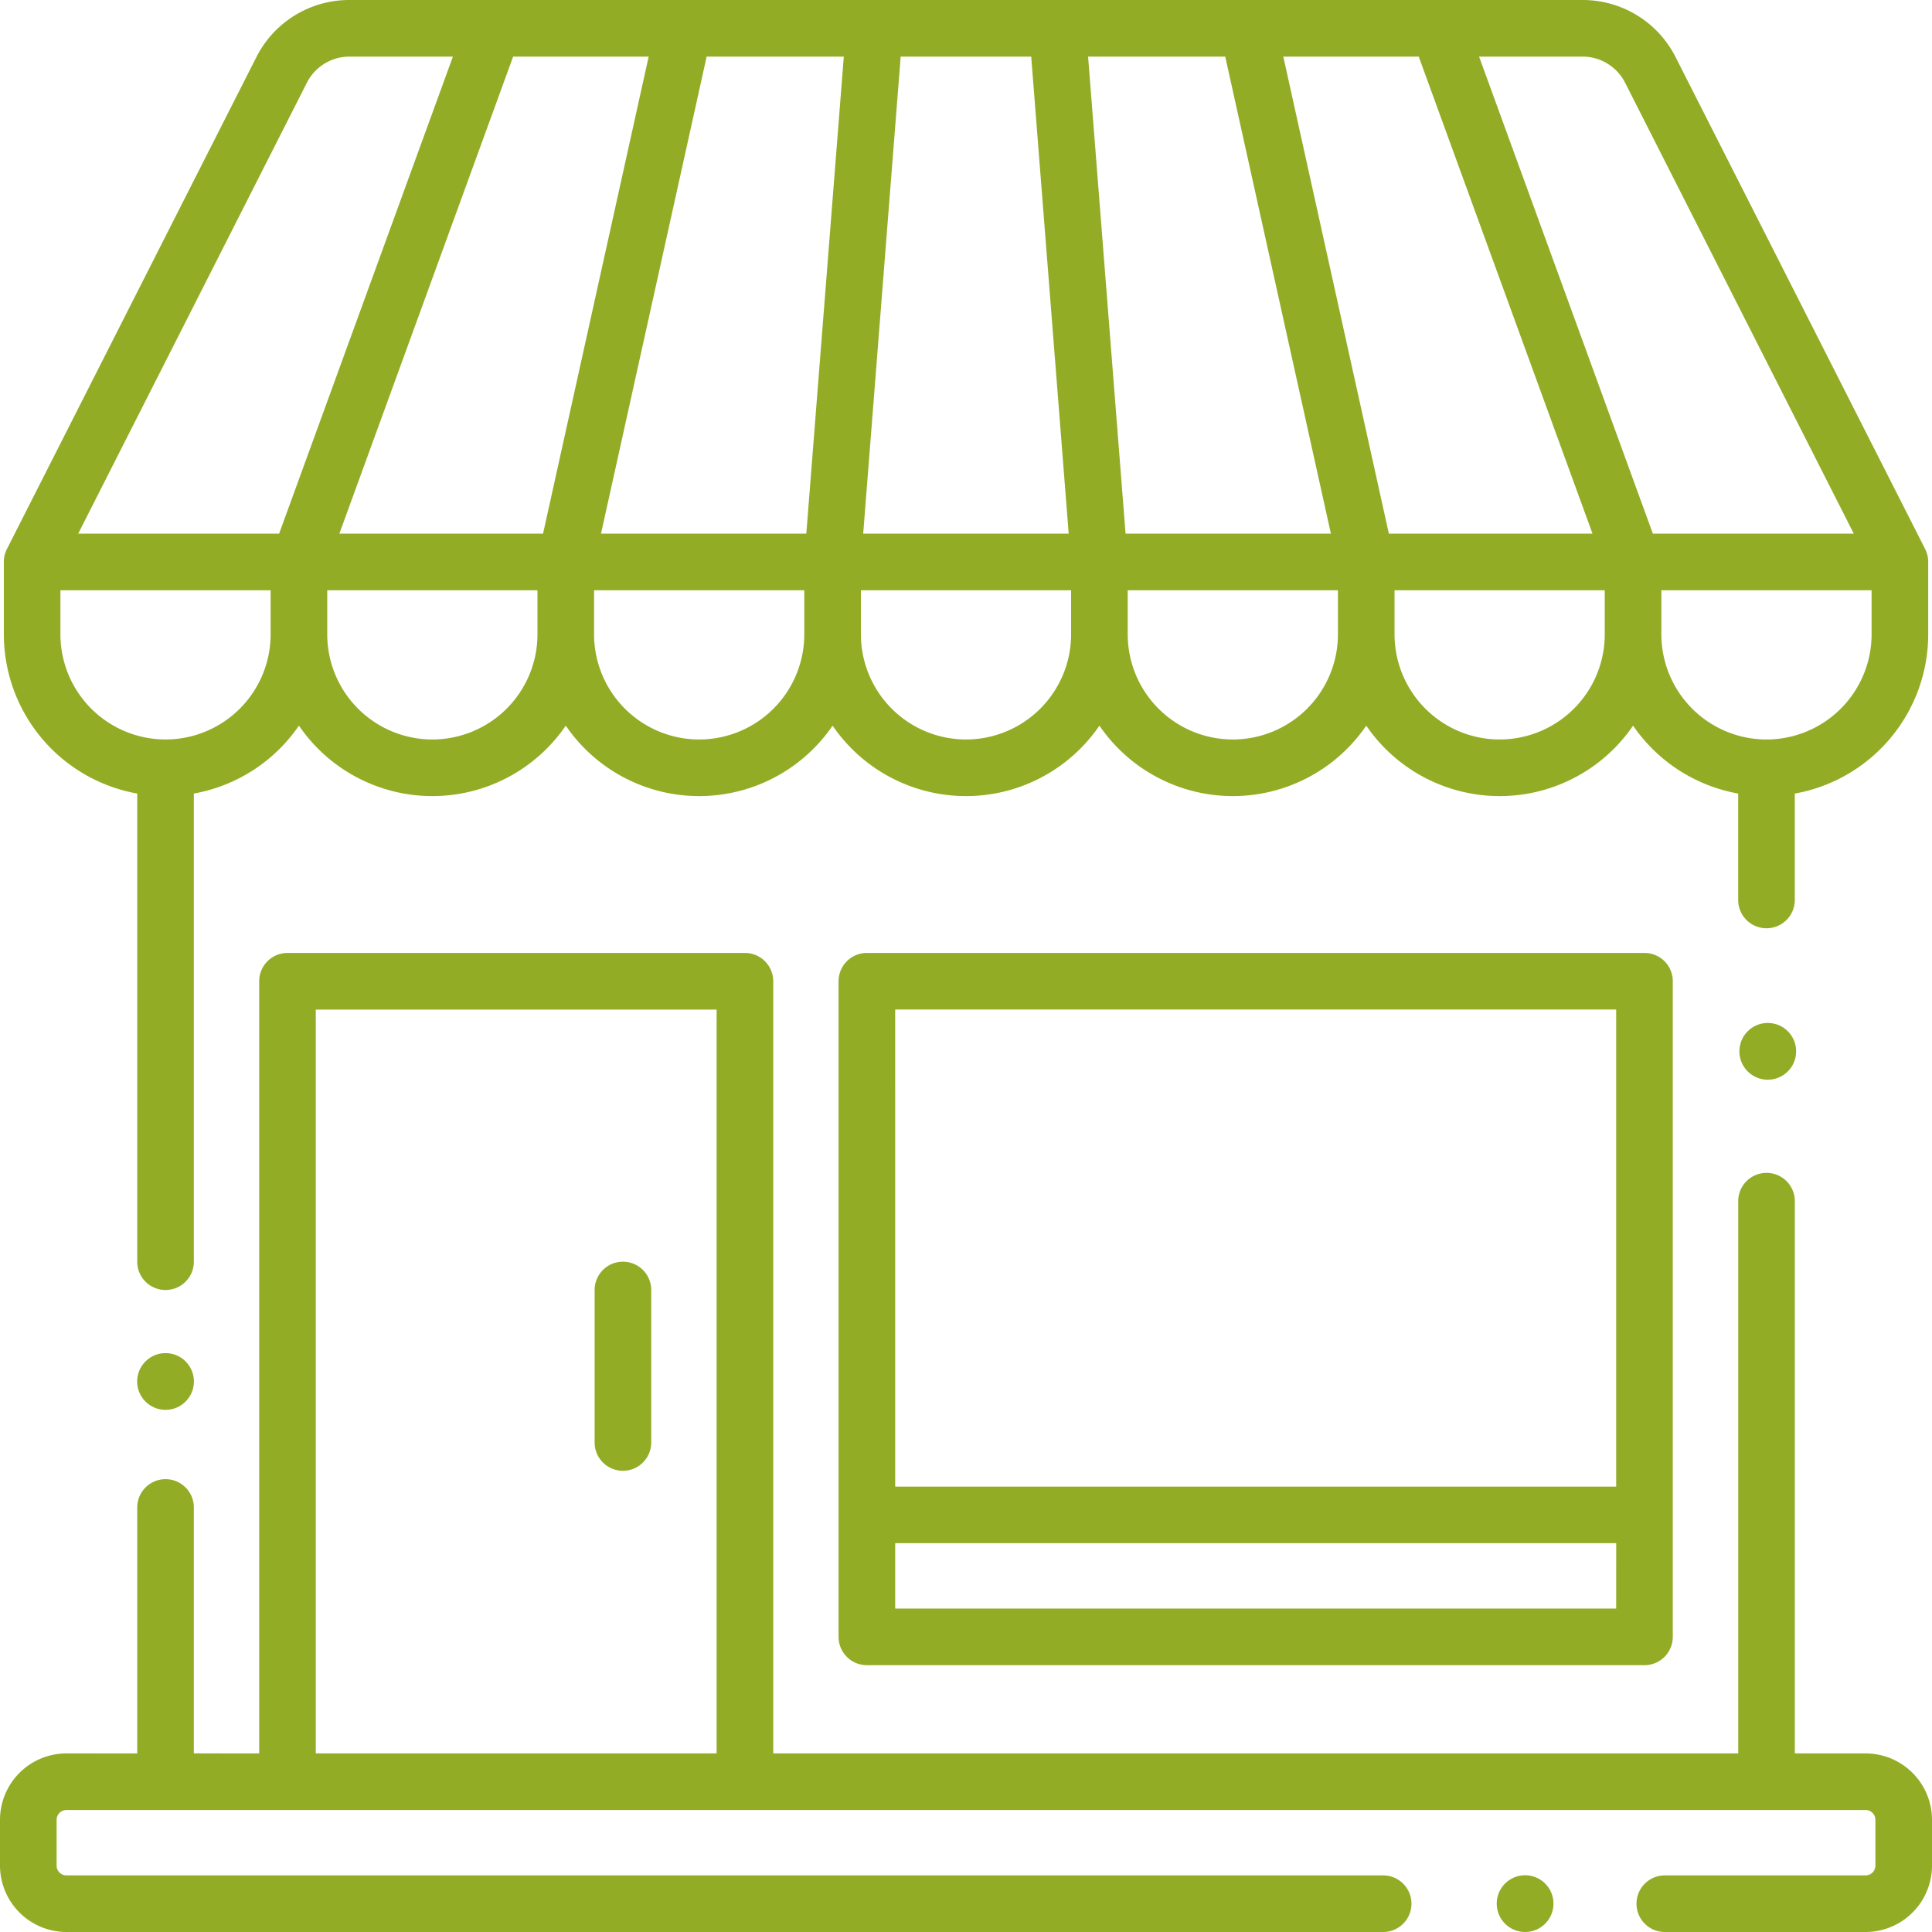 <?xml version="1.0" encoding="utf-8"?>
<svg xmlns="http://www.w3.org/2000/svg" width="100" height="100" fill="#92ac26" viewBox="0 0 100 100"><path d="M7.916,41.075V65.305a1.465,1.465,0,1,0,2.93,0V41.074a8.384,8.384,0,0,0,5.44-3.516,8.361,8.361,0,0,0,13.811,0,8.361,8.361,0,0,0,13.811,0,8.361,8.361,0,0,0,13.811,0,8.361,8.361,0,0,0,13.811,0,8.361,8.361,0,0,0,13.811,0,8.384,8.384,0,0,0,5.44,3.516v5.508a1.465,1.465,0,1,0,2.93,0V41.075a8.382,8.382,0,0,0,6.906-8.239V29.087h0a1.462,1.462,0,0,0-.156-.663L87.545,2.963A5.385,5.385,0,0,0,82.719,0H18.906a5.386,5.386,0,0,0-4.826,2.963L1.168,28.424a1.462,1.462,0,0,0-.156.663h0v3.749a8.382,8.382,0,0,0,6.906,8.239Zm1.464-2.8a5.447,5.447,0,0,1-5.44-5.44V30.552H14.821v2.284A5.447,5.447,0,0,1,9.38,38.276ZM34.388,2.93,28.921,27.622H18.378L27.373,2.93Zm10.1,0-1.94,24.692H31.921L37.389,2.93Zm9.7,0,1.94,24.692H45.492L47.432,2.93Zm10.043,0L69.7,27.622H59.072L57.132,2.93Zm10.015,0,8.995,24.692H72.7L67.237,2.93ZM23.191,38.276a5.447,5.447,0,0,1-5.44-5.44V30.552H28.632v2.284A5.447,5.447,0,0,1,23.191,38.276Zm13.811,0a5.447,5.447,0,0,1-5.44-5.44V30.552H42.443v2.284A5.447,5.447,0,0,1,37,38.276Zm13.811,0a5.447,5.447,0,0,1-5.44-5.44V30.552H56.253v2.284a5.447,5.447,0,0,1-5.441,5.44Zm13.811,0a5.447,5.447,0,0,1-5.441-5.44V30.552H70.064v2.284A5.446,5.446,0,0,1,64.623,38.276Zm13.811,0a5.447,5.447,0,0,1-5.441-5.44V30.552H83.875v2.284A5.447,5.447,0,0,1,78.434,38.276Zm13.811,0a5.447,5.447,0,0,1-5.441-5.44V30.552H97.686v2.284A5.446,5.446,0,0,1,92.245,38.276ZM84.932,4.289,96.765,27.622h-10.4L77.37,2.93h5.349A2.469,2.469,0,0,1,84.932,4.289Zm-68.239,0A2.469,2.469,0,0,1,18.906,2.93h5.349L15.26,27.622H4.86Z" transform="translate(-0.813)" /><path d="M223.7,252.541a1.465,1.465,0,0,0-1.465,1.465v33.935a1.465,1.465,0,0,0,1.465,1.465h40.249a1.465,1.465,0,0,0,1.465-1.465V254.006a1.465,1.465,0,0,0-1.465-1.465Zm1.465,2.93h37.319v24.692H225.166Zm37.319,31.005H225.166v-3.384h37.319Z" transform="translate(-178.831 -203.217)" /><path d="M159.05,334.364a1.465,1.465,0,0,0-1.465,1.465v7.892a1.465,1.465,0,0,0,2.93,0v-7.892A1.465,1.465,0,0,0,159.05,334.364Z" transform="translate(-126.807 -269.059)" /><path d="M96.562,293.972H92.9V265.39a1.465,1.465,0,1,0-2.93,0v28.583H40.022V254.006a1.465,1.465,0,0,0-1.465-1.465H14.881a1.465,1.465,0,0,0-1.465,1.465v39.967H10.033V281.244a1.465,1.465,0,1,0-2.93,0v12.729H3.438A3.442,3.442,0,0,0,0,297.412v2.367a3.442,3.442,0,0,0,3.438,3.438H71.592a1.465,1.465,0,0,0,0-2.93H3.438a.508.508,0,0,1-.508-.508v-2.367a.509.509,0,0,1,.508-.51H96.562a.509.509,0,0,1,.508.51v2.367a.508.508,0,0,1-.508.508H86.17a1.465,1.465,0,0,0,0,2.93H96.562A3.441,3.441,0,0,0,100,299.779v-2.367a3.442,3.442,0,0,0-3.438-3.439Zm-80.217-38.5H37.092v38.5H16.346Z" transform="translate(0 -203.217)" /><circle cx="1.469" cy="1.469" r="1.469" transform="translate(90.03 52.948)"/><circle cx="1.469" cy="1.469" r="1.469" transform="translate(7.099 70.036)" /><circle cx="1.469" cy="1.469" r="1.469" transform="translate(77.47 97.062)" /></svg>